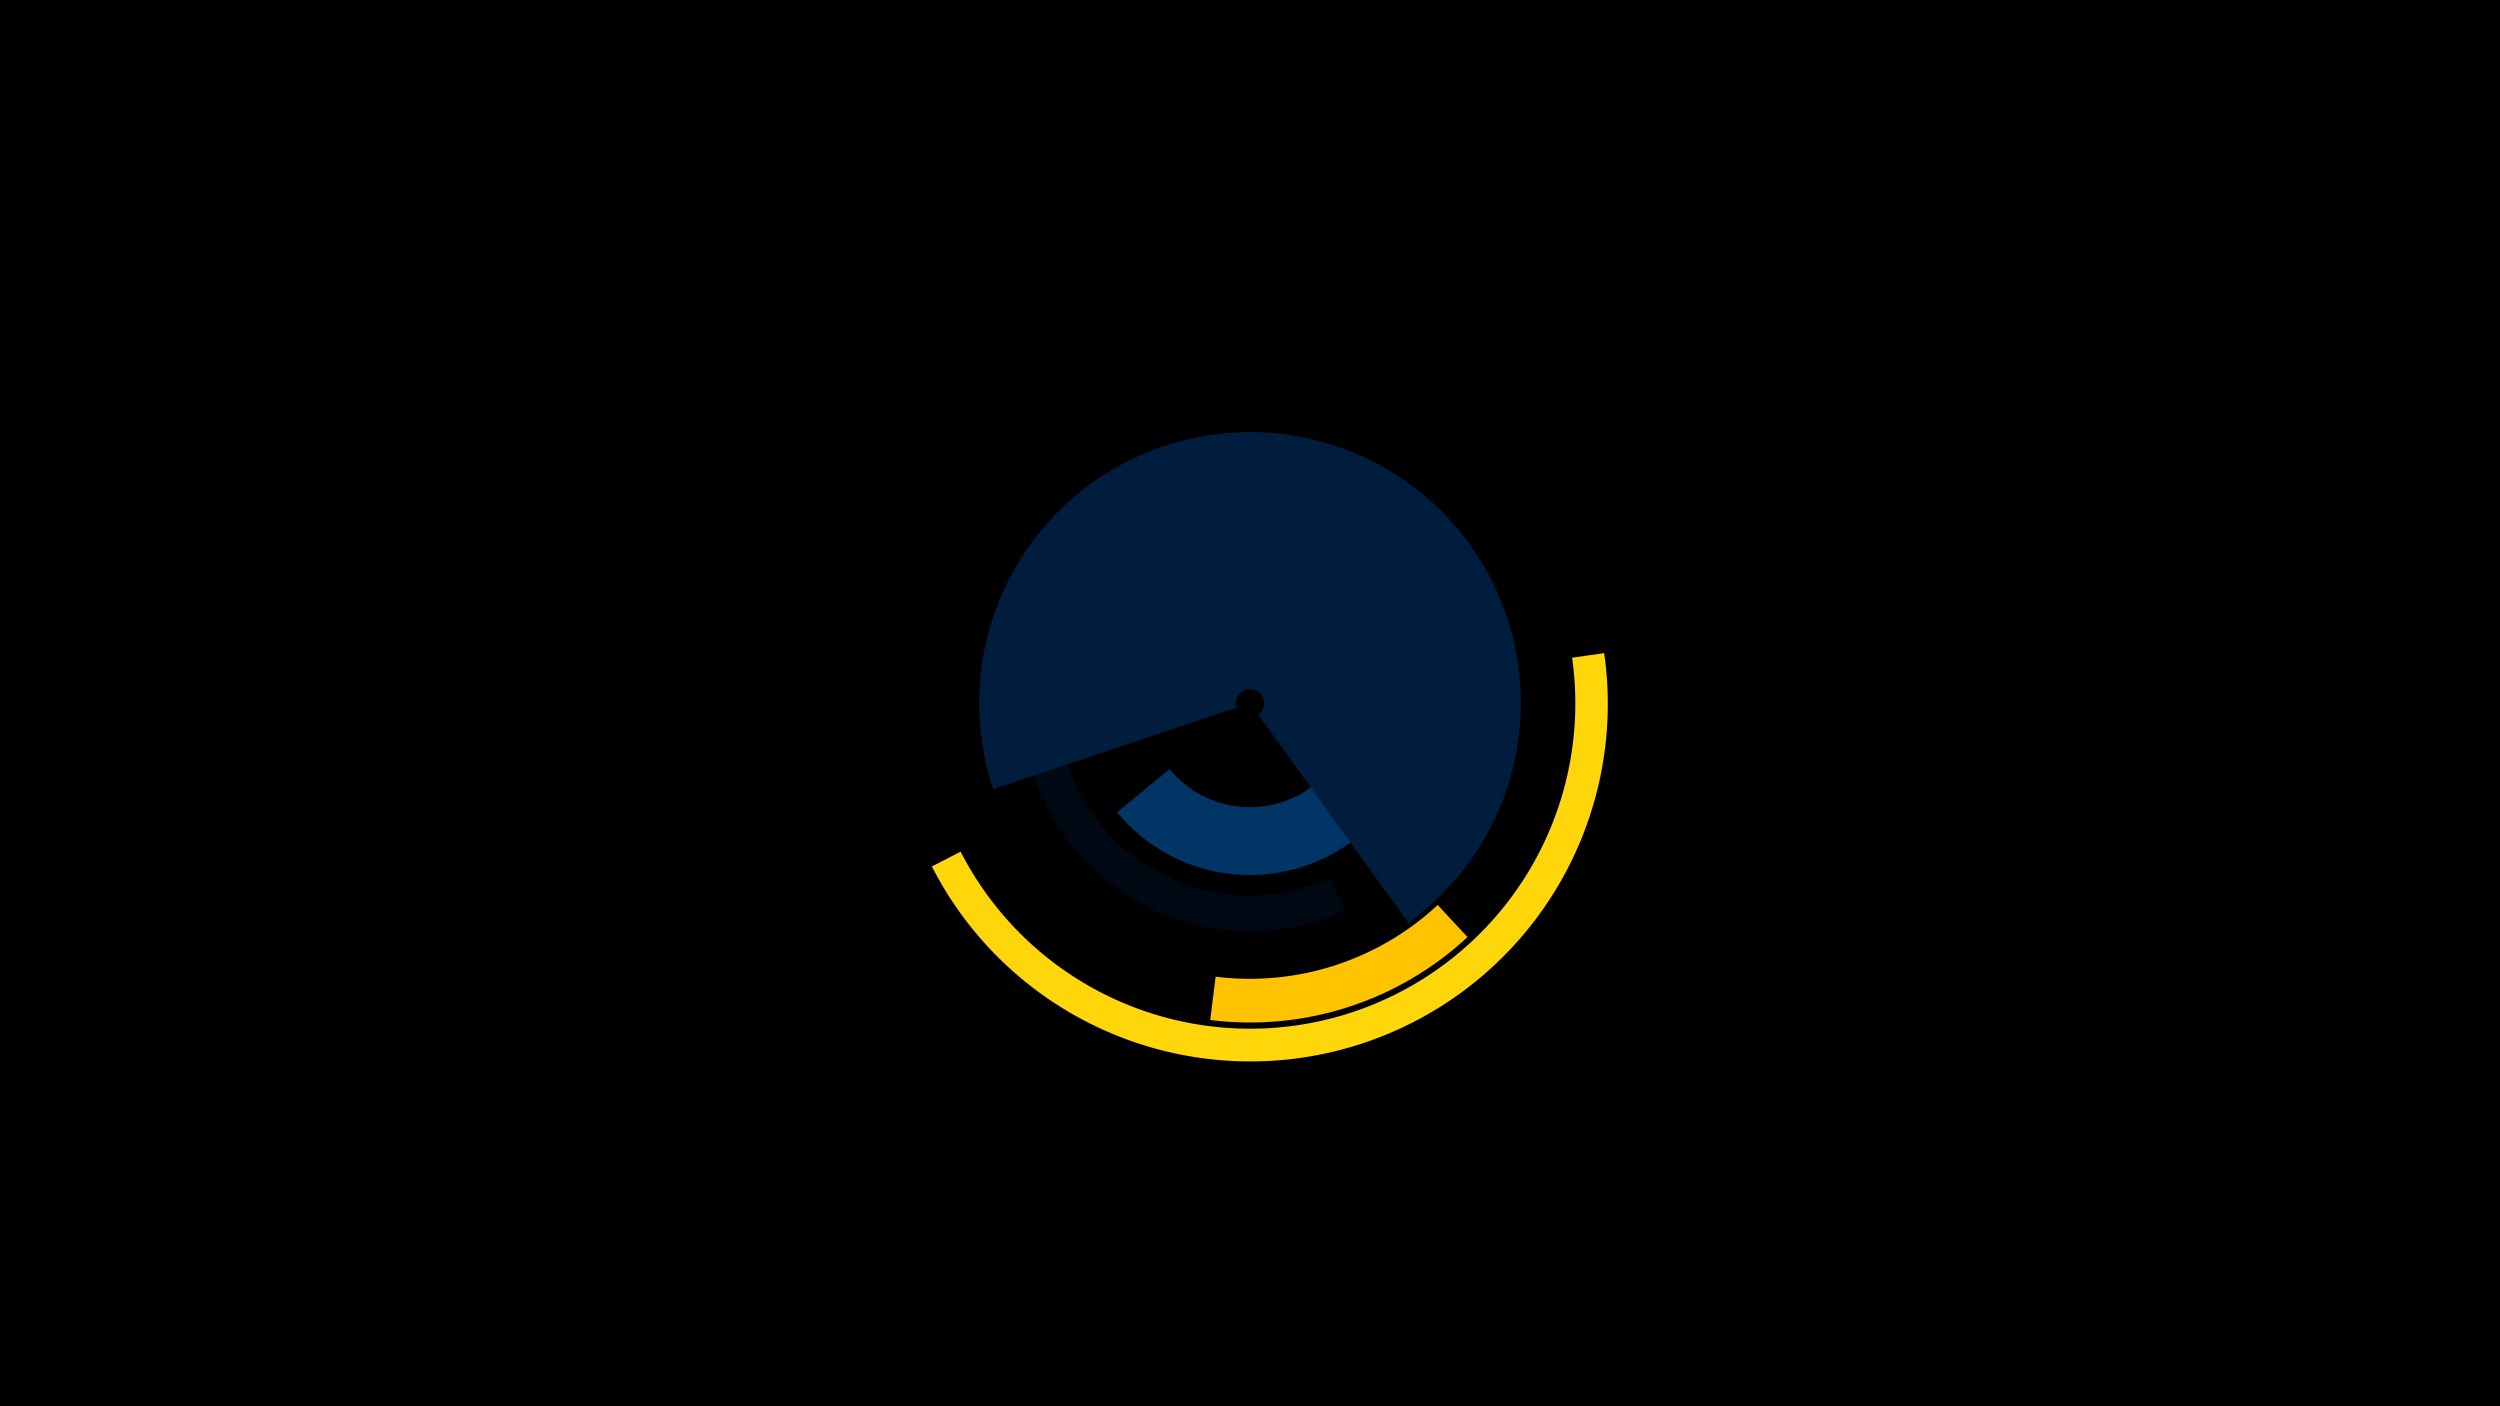 <svg width="1200" height="675" viewBox="-500 -500 1200 675" xmlns="http://www.w3.org/2000/svg"><title>18956-10013068393</title><path d="M-500-500h1200v675h-1200z" fill="#000"/><path d="M19.1-179a82.5 82.5 0 1 1 17.1 68.9l25.2-20.7a49.9 49.9 0 1 0-10.3-41.7z" fill="#003566"/><path d="M204.4-50.2a153.3 153.3 0 0 1-123.5 39.8l2.6-20.8a132.4 132.4 0 0 0 106.6-34.4z" fill="#ffc300"/><path d="M270-186.5a171.6 171.6 0 0 1-322.7 102.4l13.8-7.1a156.1 156.1 0 0 0 293.5-93.1z" fill="#ffd60a"/><path d="M145.5-62.9a109.5 109.5 0 1 1 12.3-192.6l-9.1 14.6a92.3 92.3 0 1 0-10.3 162.3z" fill="#000814"/><path d="M-23.2-121.2a130 130 0 1 1 199.2 64.1l-72-99.8a6.8 6.8 0 1 0-10.5-3.4z" fill="#001d3d"/></svg>